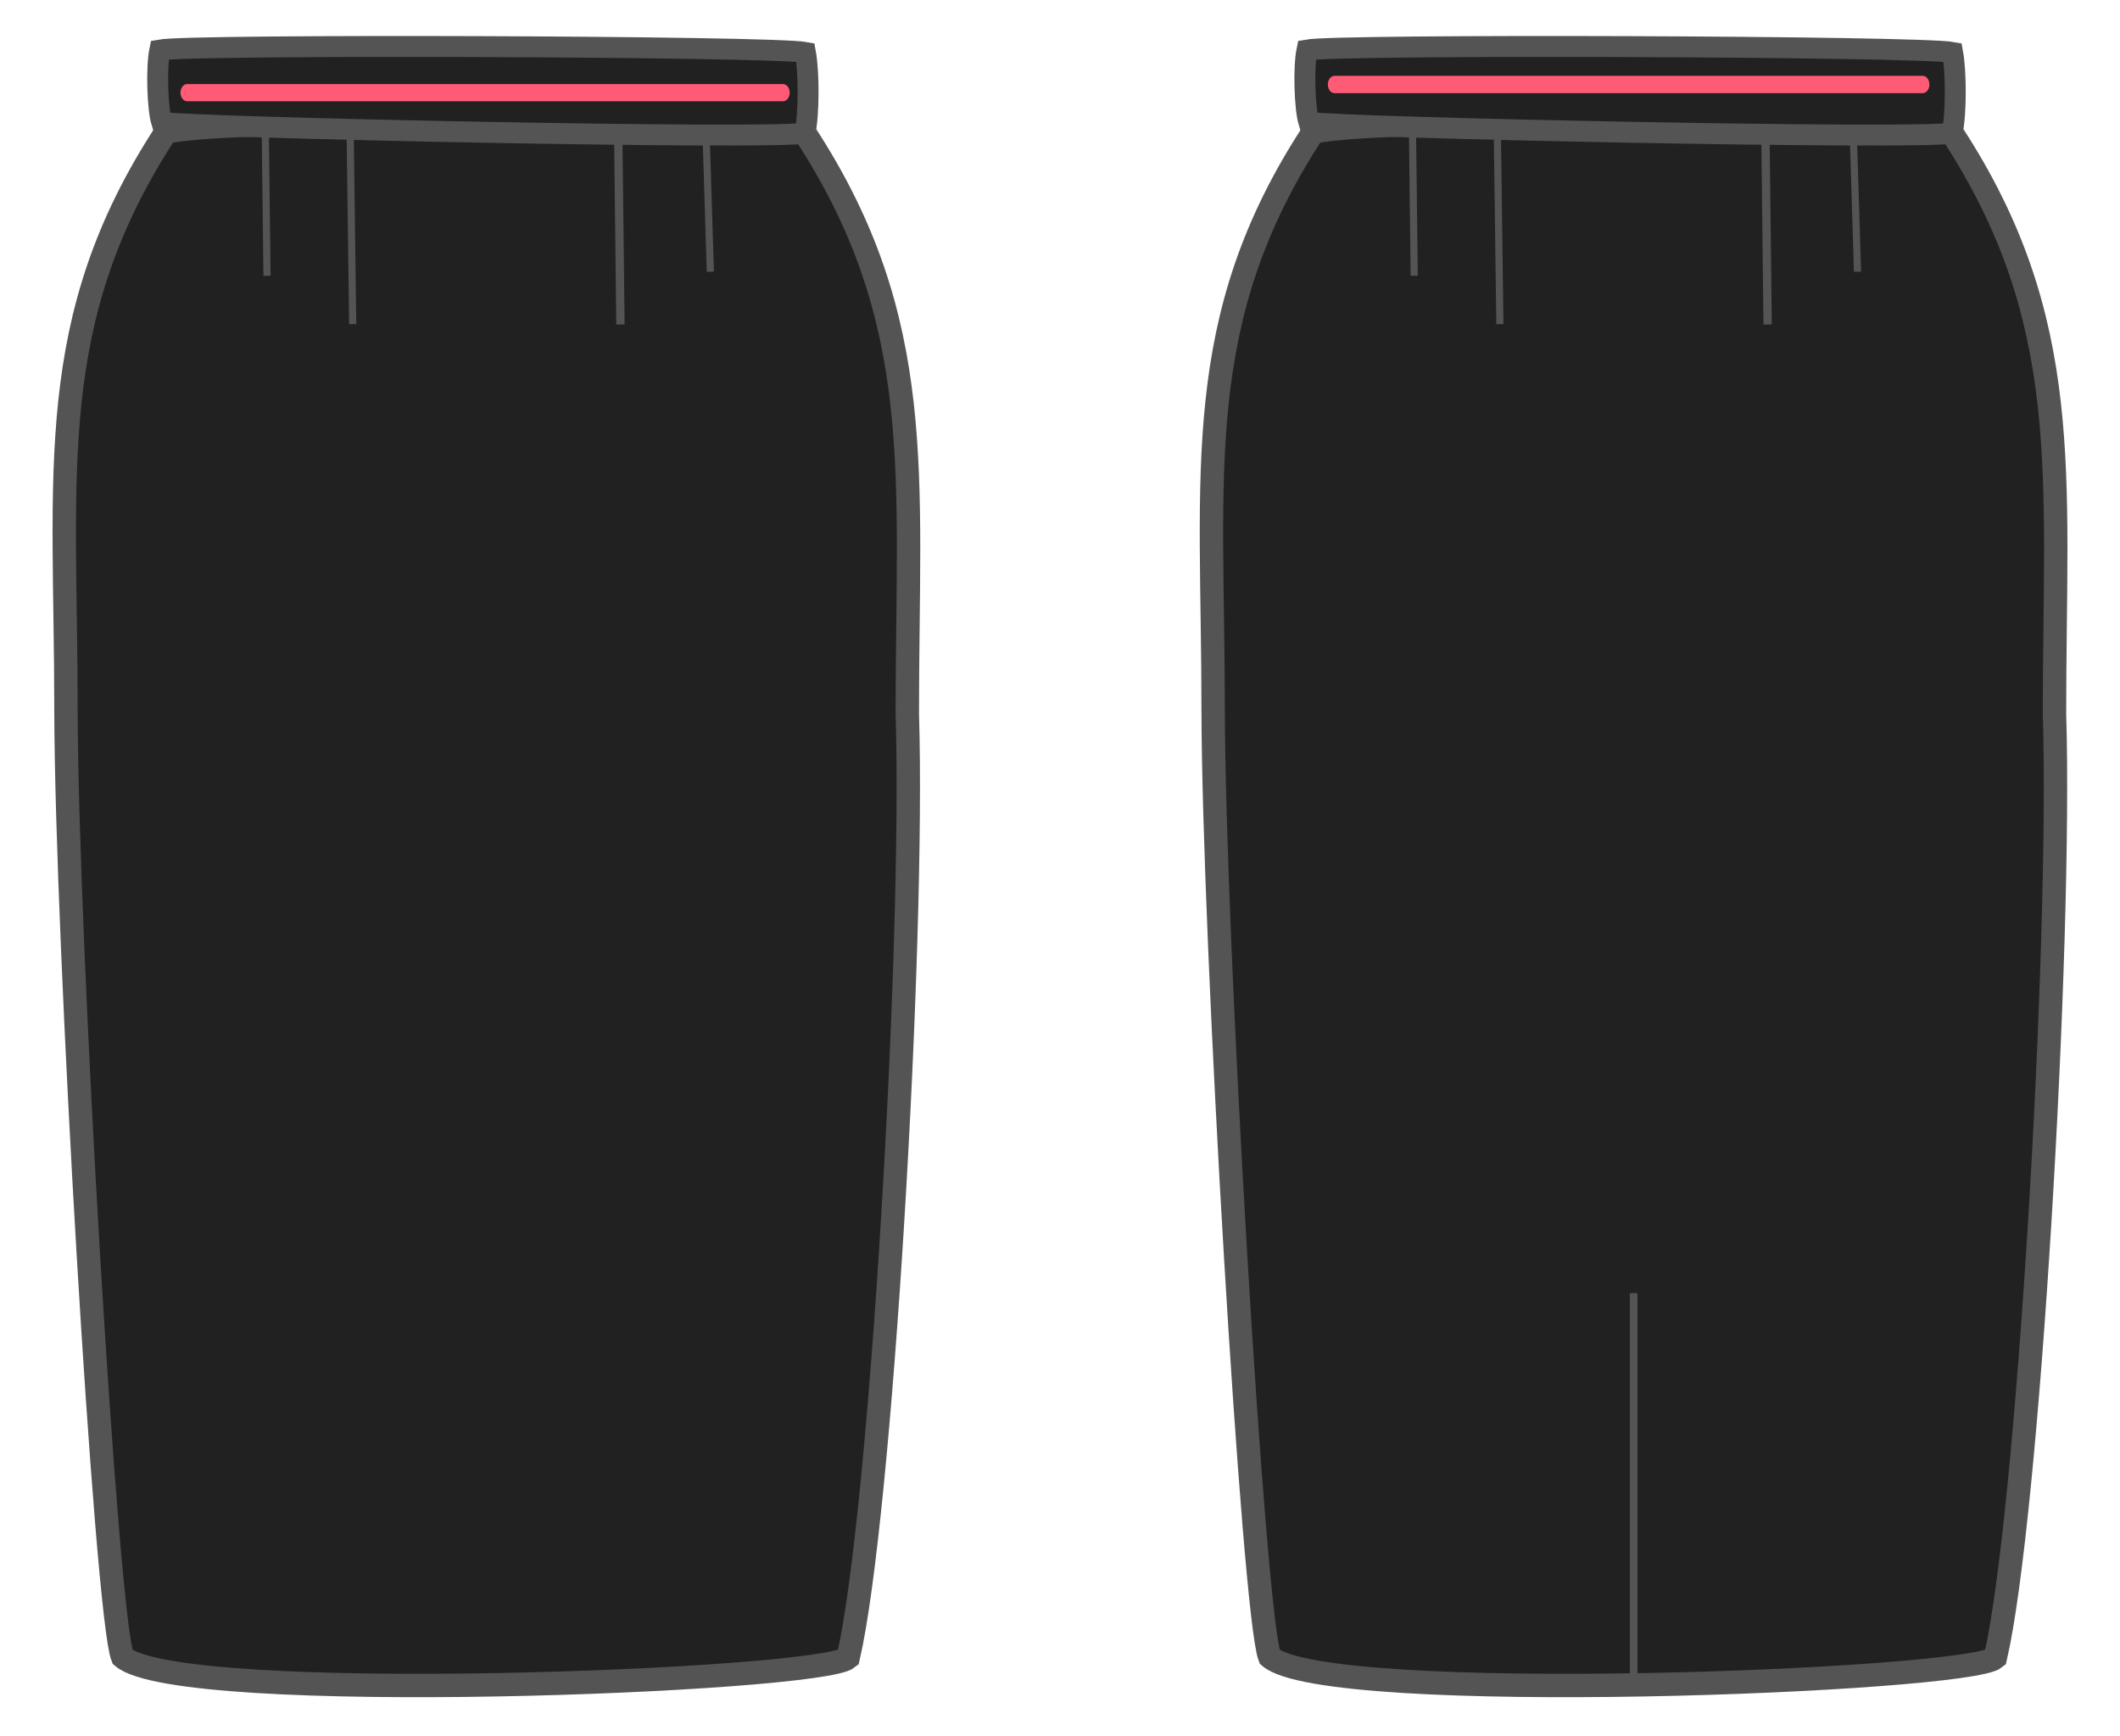 <?xml version="1.0" encoding="UTF-8" standalone="no"?>
<!-- Created with Inkscape (http://www.inkscape.org/) -->

<svg
   xmlns:svg="http://www.w3.org/2000/svg"
   xmlns="http://www.w3.org/2000/svg"
   version="1.1"
   width="277.857"
   height="227.5"
   viewBox="0 0 78.418 64.206"
   id="svg8">
  <defs
     id="defs2">
    <marker
       refX="0"
       refY="0"
       orient="auto"
       id="Arrow1Mstartz"
       style="overflow:visible">
      <path
         d="M 0,0 5,-5 -12.5,0 5,5 0,0 z"
         transform="matrix(0.4,0,0,0.4,4,0)"
         id="path5479"
         style="fill:#ff5b77;fill-rule:evenodd;stroke:#ff5b77;stroke-width:1pt;marker-start:none" />
    </marker>
    <marker
       refX="0"
       refY="0"
       orient="auto"
       id="Arrow1Mends"
       style="overflow:visible">
      <path
         d="M 0,0 5,-5 -12.5,0 5,5 0,0 z"
         transform="matrix(-0.4,0,0,-0.4,-4,0)"
         id="path5482"
         style="fill:#ff5b77;fill-rule:evenodd;stroke:#ff5b77;stroke-width:1pt;marker-start:none" />
    </marker>
  </defs>
  <g
     transform="translate(-53.424,-75.163)"
     id="layer1">
    <g
       transform="translate(-0.576,-0.727)"
       id="g4747">
      <path
         d="M 87.561,102.293 C 87.561,93.473 88.314,87.761 83.771,80.812 80.806,80.416 62.608,80.178 60.136,80.779 55.592,87.728 56.44,93.346 56.44,102.166 56.456,110.624 57.931,135.636 58.532,137.173 60.67,139.01 84.354,138.074 85.374,137.206 86.577,132.027 87.829,110.846 87.561,102.293 z"
         id="path4749"
         style="fill:#212121;fill-opacity:1;stroke:#545454;stroke-width:0.865;stroke-linecap:butt;stroke-linejoin:miter;stroke-miterlimit:4;stroke-opacity:1;stroke-dasharray:none" />
      <path
         d="M 63.811,80.579 63.877,86.09"
         id="path4751"
         style="fill:none;stroke:#545454;stroke-width:0.265px;stroke-linecap:butt;stroke-linejoin:miter;stroke-opacity:1" />
      <path
         d="M 66.951,80.712 67.046,87.879"
         id="path4753"
         style="fill:none;stroke:#545454;stroke-width:0.265px;stroke-linecap:butt;stroke-linejoin:miter;stroke-opacity:1" />
      <path
         d="M 76.864,80.448 76.95,87.892"
         id="path4755"
         style="fill:none;stroke:#545454;stroke-width:0.308px;stroke-linecap:butt;stroke-linejoin:miter;stroke-opacity:1" />
      <path
         d="M 80.114,80.712 80.275,85.94"
         id="path4757"
         style="fill:none;stroke:#545454;stroke-width:0.265px;stroke-linecap:butt;stroke-linejoin:miter;stroke-opacity:1" />
      <path
         d="M 59.98,80.411 C 60.937,80.612 82.643,81.062 83.771,80.812 83.925,80.177 83.929,78.563 83.792,77.828 82.544,77.594 61.073,77.521 59.911,77.738 59.775,78.39 59.826,79.914 59.98,80.411 z"
         id="path4759"
         style="fill:#212121;fill-opacity:1;stroke:#545454;stroke-width:0.774;stroke-linecap:butt;stroke-linejoin:miter;stroke-miterlimit:4;stroke-opacity:1;stroke-dasharray:none" />
    </g>
    <g
       transform="matrix(0.785,0,0,1,15.012,-14.838)"
       id="g4612">
      <path
         d="M 57.755,93.428 85.825,93.428"
         id="path5600"
         style="fill:#000000;fill-opacity:0.381;stroke:#ff5b77;stroke-width:0.637;stroke-linecap:round;stroke-linejoin:round;stroke-miterlimit:4;stroke-dasharray:none;marker-start:url(#Arrow1Mstartz);marker-end:url(#Arrow1Mends)" />
    </g>
    <g
       transform="translate(41.858,-0.727)"
       id="g2915">
      <path
         d="M 87.561,102.293 C 87.561,93.473 88.314,87.761 83.771,80.812 80.806,80.416 62.608,80.178 60.136,80.779 55.592,87.728 56.44,93.346 56.44,102.166 56.456,110.624 57.931,135.636 58.532,137.173 60.67,139.01 84.354,138.074 85.374,137.206 86.577,132.027 87.829,110.846 87.561,102.293 z"
         id="path2917"
         style="fill:#212121;fill-opacity:1;stroke:#545454;stroke-width:0.865;stroke-linecap:butt;stroke-linejoin:miter;stroke-miterlimit:4;stroke-opacity:1;stroke-dasharray:none" />
      <path
         d="M 63.811,80.579 63.877,86.09"
         id="path2919"
         style="fill:none;stroke:#545454;stroke-width:0.265px;stroke-linecap:butt;stroke-linejoin:miter;stroke-opacity:1" />
      <path
         d="M 66.951,80.712 67.046,87.879"
         id="path2921"
         style="fill:none;stroke:#545454;stroke-width:0.265px;stroke-linecap:butt;stroke-linejoin:miter;stroke-opacity:1" />
      <path
         d="M 76.864,80.448 76.95,87.892"
         id="path2923"
         style="fill:none;stroke:#545454;stroke-width:0.308px;stroke-linecap:butt;stroke-linejoin:miter;stroke-opacity:1" />
      <path
         d="M 80.114,80.712 80.275,85.94"
         id="path2925"
         style="fill:none;stroke:#545454;stroke-width:0.265px;stroke-linecap:butt;stroke-linejoin:miter;stroke-opacity:1" />
      <path
         d="M 59.98,80.411 C 60.937,80.612 82.643,81.062 83.771,80.812 83.925,80.177 83.929,78.563 83.792,77.828 82.544,77.594 61.073,77.521 59.911,77.738 59.775,78.39 59.826,79.914 59.98,80.411 z"
         id="path2927"
         style="fill:#212121;fill-opacity:1;stroke:#545454;stroke-width:0.774;stroke-linecap:butt;stroke-linejoin:miter;stroke-miterlimit:4;stroke-opacity:1;stroke-dasharray:none" />
    </g>
    <path
       d="M 113.851,137.454 113.851,122.99"
       id="path2954"
       style="fill:#ff9900;fill-opacity:1;stroke:#545454;stroke-width:0.282" />
    <g
       transform="matrix(0.775,0,0,1,58.029,-15.14)"
       id="g4761">
      <path
         d="M 57.755,93.428 85.825,93.428"
         id="path4763"
         style="fill:#000000;fill-opacity:0.381;stroke:#ff5b77;stroke-width:0.641;stroke-linecap:round;stroke-linejoin:round;stroke-miterlimit:4;stroke-dasharray:none;marker-start:url(#Arrow1Mstartz);marker-end:url(#Arrow1Mends)" />
    </g>
  </g>
</svg>
